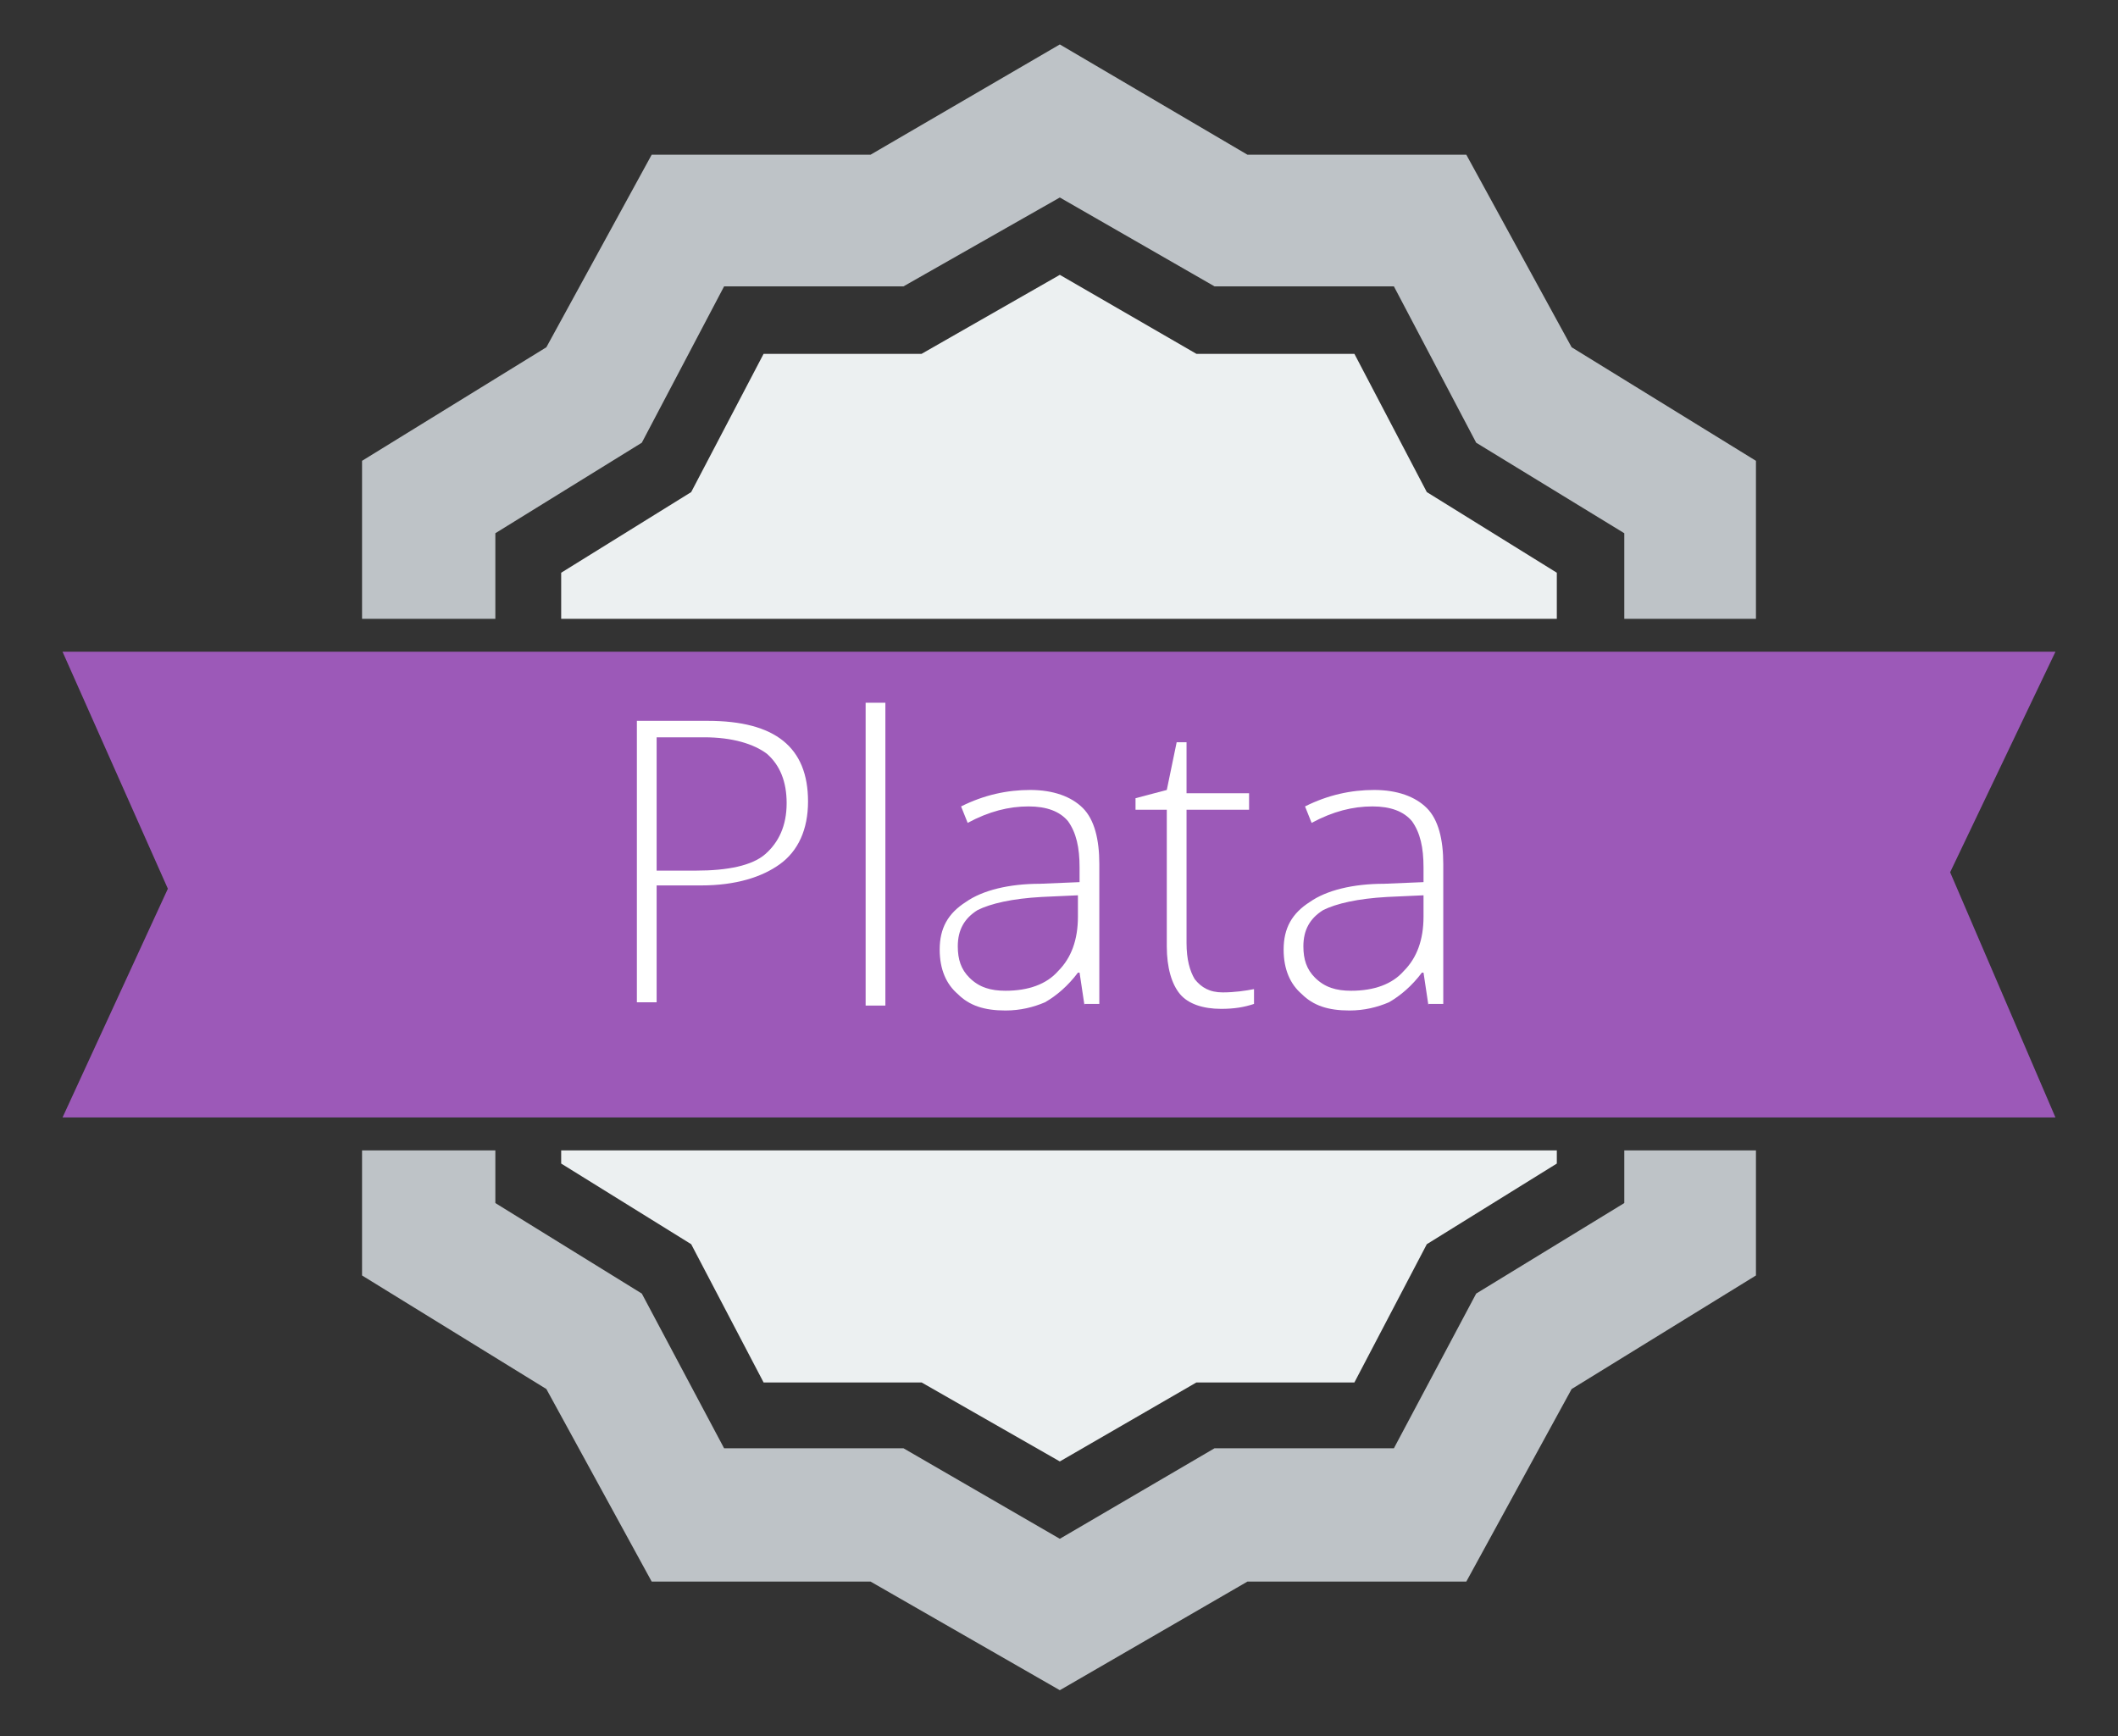 <?xml version="1.0" encoding="utf-8"?>
<!-- Generator: Adobe Illustrator 18.0.0, SVG Export Plug-In . SVG Version: 6.00 Build 0)  -->
<!DOCTYPE svg PUBLIC "-//W3C//DTD SVG 1.1//EN" "http://www.w3.org/Graphics/SVG/1.1/DTD/svg11.dtd">
<svg version="1.1" id="Capa_1" xmlns="http://www.w3.org/2000/svg" xmlns:xlink="http://www.w3.org/1999/xlink" x="0px" y="0px"
	 viewBox="0 0 128.7 105.5" enable-background="new 0 0 128.7 105.5" xml:space="preserve">
<rect x="0" y="0" width="128.7" height="105.5" fill="#333333" stroke="none"/>
<g>
	<polygon fill="#BEC3C7" points="22,69.9 22,77.5 33.2,84.4 39.6,96.1 52.9,96.1 64.4,102.7 75.8,96.1 89.1,96.1 95.5,84.4 
		106.7,77.5 106.7,69.9 98.7,69.9 98.7,73.1 89.7,78.6 84.7,88 73.8,88 64.4,93.5 54.9,88 44,88 39,78.6 30.1,73.1 30.1,69.9 	"/>
	<polygon fill="#BEC3C7" points="106.7,37.6 106.7,28 95.5,21.1 89.1,9.4 75.8,9.4 64.4,2.7 52.9,9.4 39.6,9.4 33.2,21.1 22,28 
		22,37.6 30.1,37.6 30.1,32.4 39,26.9 44,17.4 54.9,17.4 64.4,12 73.8,17.4 84.7,17.4 89.7,26.9 98.7,32.4 98.7,37.6 	"/>
	<polygon fill="#ECF0F1" points="82.3,21.5 72.7,21.5 64.4,16.7 56,21.5 46.4,21.5 42,29.9 34.1,34.8 34.1,37.6 94.6,37.6 
		94.6,34.8 86.7,29.9 	"/>
	<polygon fill="#ECF0F1" points="46.4,84 56,84 64.4,88.8 72.7,84 82.3,84 86.7,75.6 94.6,70.7 94.6,69.9 34.1,69.9 34.1,70.7 
		42,75.6 	"/>
	<polygon fill="#9C59B8" points="22,67.9 30.1,67.9 32.1,67.9 34.1,67.9 94.6,67.9 96.6,67.9 98.7,67.9 106.7,67.9 124.9,67.9 
		118.5,53 124.9,39.6 106.7,39.6 98.7,39.6 96.6,39.6 94.6,39.6 34.1,39.6 32.1,39.6 30.1,39.6 22,39.6 3.8,39.6 10.2,54 3.8,67.9 	
		"/>
	<g>
		<path fill="#FFFFFF" d="M49.1,48.7c0,1.7-0.6,3-1.7,3.8s-2.7,1.3-4.8,1.3h-2.7v7.1h-1.2V43.8H43C47.1,43.8,49.1,45.4,49.1,48.7z
			 M39.9,52.9h2.4c1.9,0,3.4-0.3,4.2-1s1.3-1.7,1.3-3.1c0-1.3-0.4-2.3-1.2-3c-0.8-0.6-2.1-1-3.8-1h-2.9V52.9z"/>
		<path fill="#FFFFFF" d="M53.8,61.1h-1.2V42.7h1.2V61.1z"/>
		<path fill="#FFFFFF" d="M65.9,61.1l-0.3-2h-0.1c-0.6,0.8-1.3,1.4-2,1.8c-0.7,0.3-1.5,0.5-2.4,0.5c-1.3,0-2.2-0.3-2.9-1
			c-0.7-0.6-1.1-1.5-1.1-2.7c0-1.3,0.5-2.2,1.6-2.9c1-0.7,2.6-1.1,4.5-1.1l2.4-0.1v-0.9c0-1.2-0.2-2.1-0.7-2.8
			c-0.5-0.6-1.3-0.9-2.4-0.9c-1.2,0-2.4,0.3-3.7,1l-0.4-1c1.4-0.7,2.8-1,4.2-1c1.4,0,2.5,0.4,3.2,1.1c0.7,0.7,1,1.9,1,3.4v8.5H65.9z
			 M61.1,60.2c1.4,0,2.5-0.4,3.2-1.2c0.8-0.8,1.2-1.9,1.2-3.3v-1.3l-2.2,0.1c-1.8,0.1-3.1,0.4-3.9,0.8c-0.8,0.5-1.2,1.2-1.2,2.2
			c0,0.8,0.2,1.4,0.7,1.9C59.5,60,60.2,60.2,61.1,60.2z"/>
		<path fill="#FFFFFF" d="M74.3,60.3c0.7,0,1.4-0.1,1.9-0.2V61c-0.6,0.2-1.2,0.3-2,0.3c-1.1,0-2-0.3-2.5-0.9
			c-0.5-0.6-0.8-1.6-0.8-2.9v-8.3H69v-0.7l1.9-0.5l0.6-2.9h0.6v3.1h3.8v1h-3.8v8.1c0,1,0.2,1.7,0.5,2.2C73,60,73.5,60.3,74.3,60.3z"
			/>
		<path fill="#FFFFFF" d="M86.8,61.1l-0.3-2h-0.1c-0.6,0.8-1.3,1.4-2,1.8c-0.7,0.3-1.5,0.5-2.4,0.5c-1.3,0-2.2-0.3-2.9-1
			c-0.7-0.6-1.1-1.5-1.1-2.7c0-1.3,0.5-2.2,1.6-2.9c1-0.7,2.6-1.1,4.5-1.1l2.4-0.1v-0.9c0-1.2-0.2-2.1-0.7-2.8
			c-0.5-0.6-1.3-0.9-2.4-0.9c-1.2,0-2.4,0.3-3.7,1l-0.4-1c1.4-0.7,2.8-1,4.2-1c1.4,0,2.5,0.4,3.2,1.1c0.7,0.7,1,1.9,1,3.4v8.5H86.8z
			 M82.1,60.2c1.4,0,2.5-0.4,3.2-1.2c0.8-0.8,1.2-1.9,1.2-3.3v-1.3l-2.2,0.1c-1.8,0.1-3.1,0.4-3.9,0.8c-0.8,0.5-1.2,1.2-1.2,2.2
			c0,0.8,0.2,1.4,0.7,1.9C80.5,60,81.2,60.2,82.1,60.2z"/>
	</g>
</g>
</svg>
